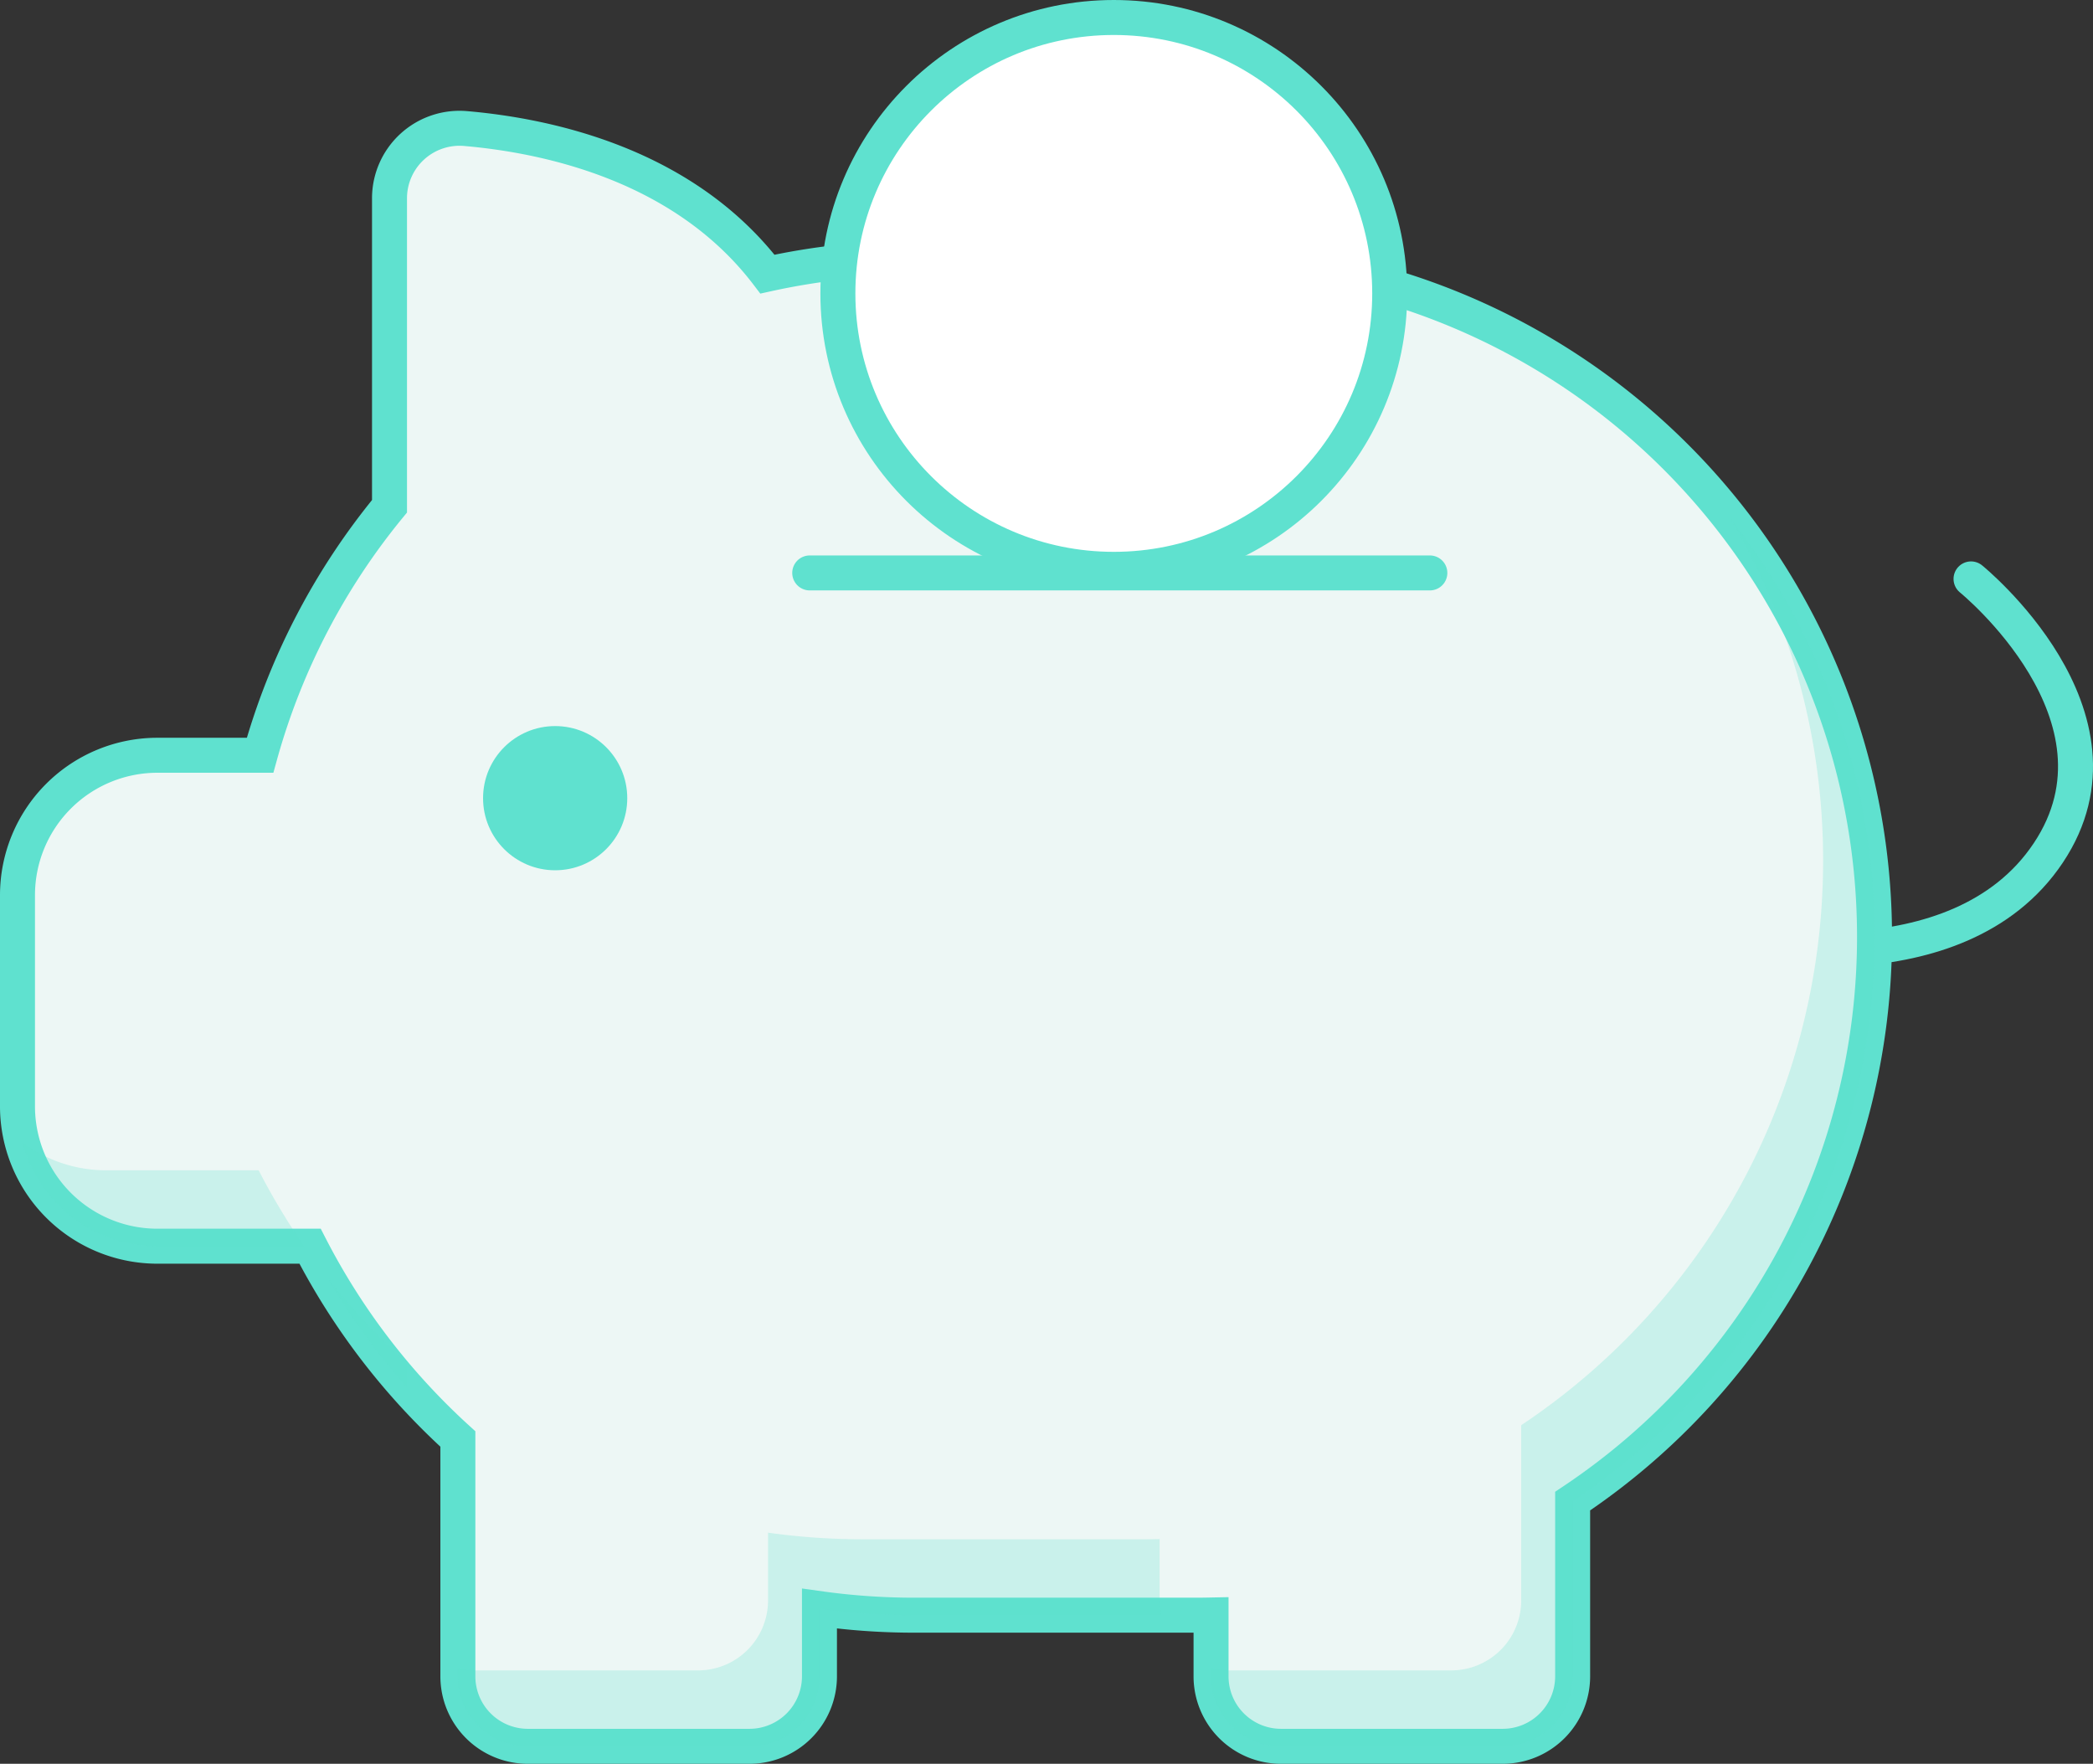 <svg xmlns="http://www.w3.org/2000/svg" viewBox="0 0 299.156 252.098"><rect x="0" y="0" width="299.156" height="252.098" fill="#333333" stroke="none"/><title>savings</title><path d="M247.88,134.535s31.816,6.974,44.892-12.639-11.05-39.154-11.05-39.154" style="fill:none;stroke:#5fe1cf;stroke-linecap:round;stroke-linejoin:round;stroke-width:5px"/><path d="M170.954,36.906H130.636a97.311,97.311,0,0,0-20.943,2.275C97.871,23.655,78.62,19.425,66.573,18.375a10.01,10.01,0,0,0-10.9,9.962V72.361a96.711,96.711,0,0,0-18.5,35.588H22.5a20,20,0,0,0-20,20V158.12a20,20,0,0,0,20,20H44.318a97.313,97.313,0,0,0,21.126,27.554V239.6a10,10,0,0,0,10,10h31.683a10,10,0,0,0,10-10v-9.683a97.707,97.707,0,0,0,13.509.942h40.318c.716,0,1.43-.012,2.143-.027V239.6a10,10,0,0,0,10,10H214.78a10,10,0,0,0,10-10V214.554a96.879,96.879,0,0,0,43.149-80.672h0A96.976,96.976,0,0,0,170.954,36.906Z" style="fill:#edf7f5;stroke:#5fe1cf;stroke-miterlimit:10;stroke-width:5px"/><path d="M58.1,194.826a97.473,97.473,0,0,1-11.279-12.175A97.3,97.3,0,0,0,58.1,198.205Z" style="fill:#5fe1cf;opacity:0.25"/><path d="M36.969,167.271H15.151A19.88,19.88,0,0,1,3.2,163.278,19.991,19.991,0,0,0,22.5,178.12H43.479A96.791,96.791,0,0,1,36.969,167.271Z" style="fill:#5fe1cf;opacity:0.25"/><path d="M165.748,228.75v-8.769c-.713.016-1.427.027-2.143.027H123.287a97.708,97.708,0,0,1-13.509-.941v9.683a10,10,0,0,1-10,10H68.1a9.988,9.988,0,0,1-2.651-.367V239.6a10,10,0,0,0,10,10h31.682a10,10,0,0,0,10-10v-9.683a97.733,97.733,0,0,0,13.51.942h35.339A10.023,10.023,0,0,1,165.748,228.75Z" style="fill:#5fe1cf;opacity:0.25"/><path d="M247.426,74.246a96.519,96.519,0,0,1,13.154,48.787h0a96.877,96.877,0,0,1-43.149,80.672V228.75a10,10,0,0,1-10,10H175.748a9.993,9.993,0,0,1-2.651-.367V239.6a10,10,0,0,0,10,10H214.78a10,10,0,0,0,10-10V214.553a96.875,96.875,0,0,0,43.148-80.671h0A96.553,96.553,0,0,0,247.426,74.246Z" style="fill:#5fe1cf;opacity:0.25"/><circle cx="79.35" cy="114.083" r="10.305" style="fill:#5fe1cf"/><circle cx="159.197" cy="41.937" r="39.437" style="fill:#fff;stroke:#5fe1cf;stroke-miterlimit:10;stroke-width:5px"/><line x1="115.735" y1="81.889" x2="204.371" y2="81.889" style="fill:none;stroke:#5fe1cf;stroke-linecap:round;stroke-linejoin:round;stroke-width:5px"/></svg>
